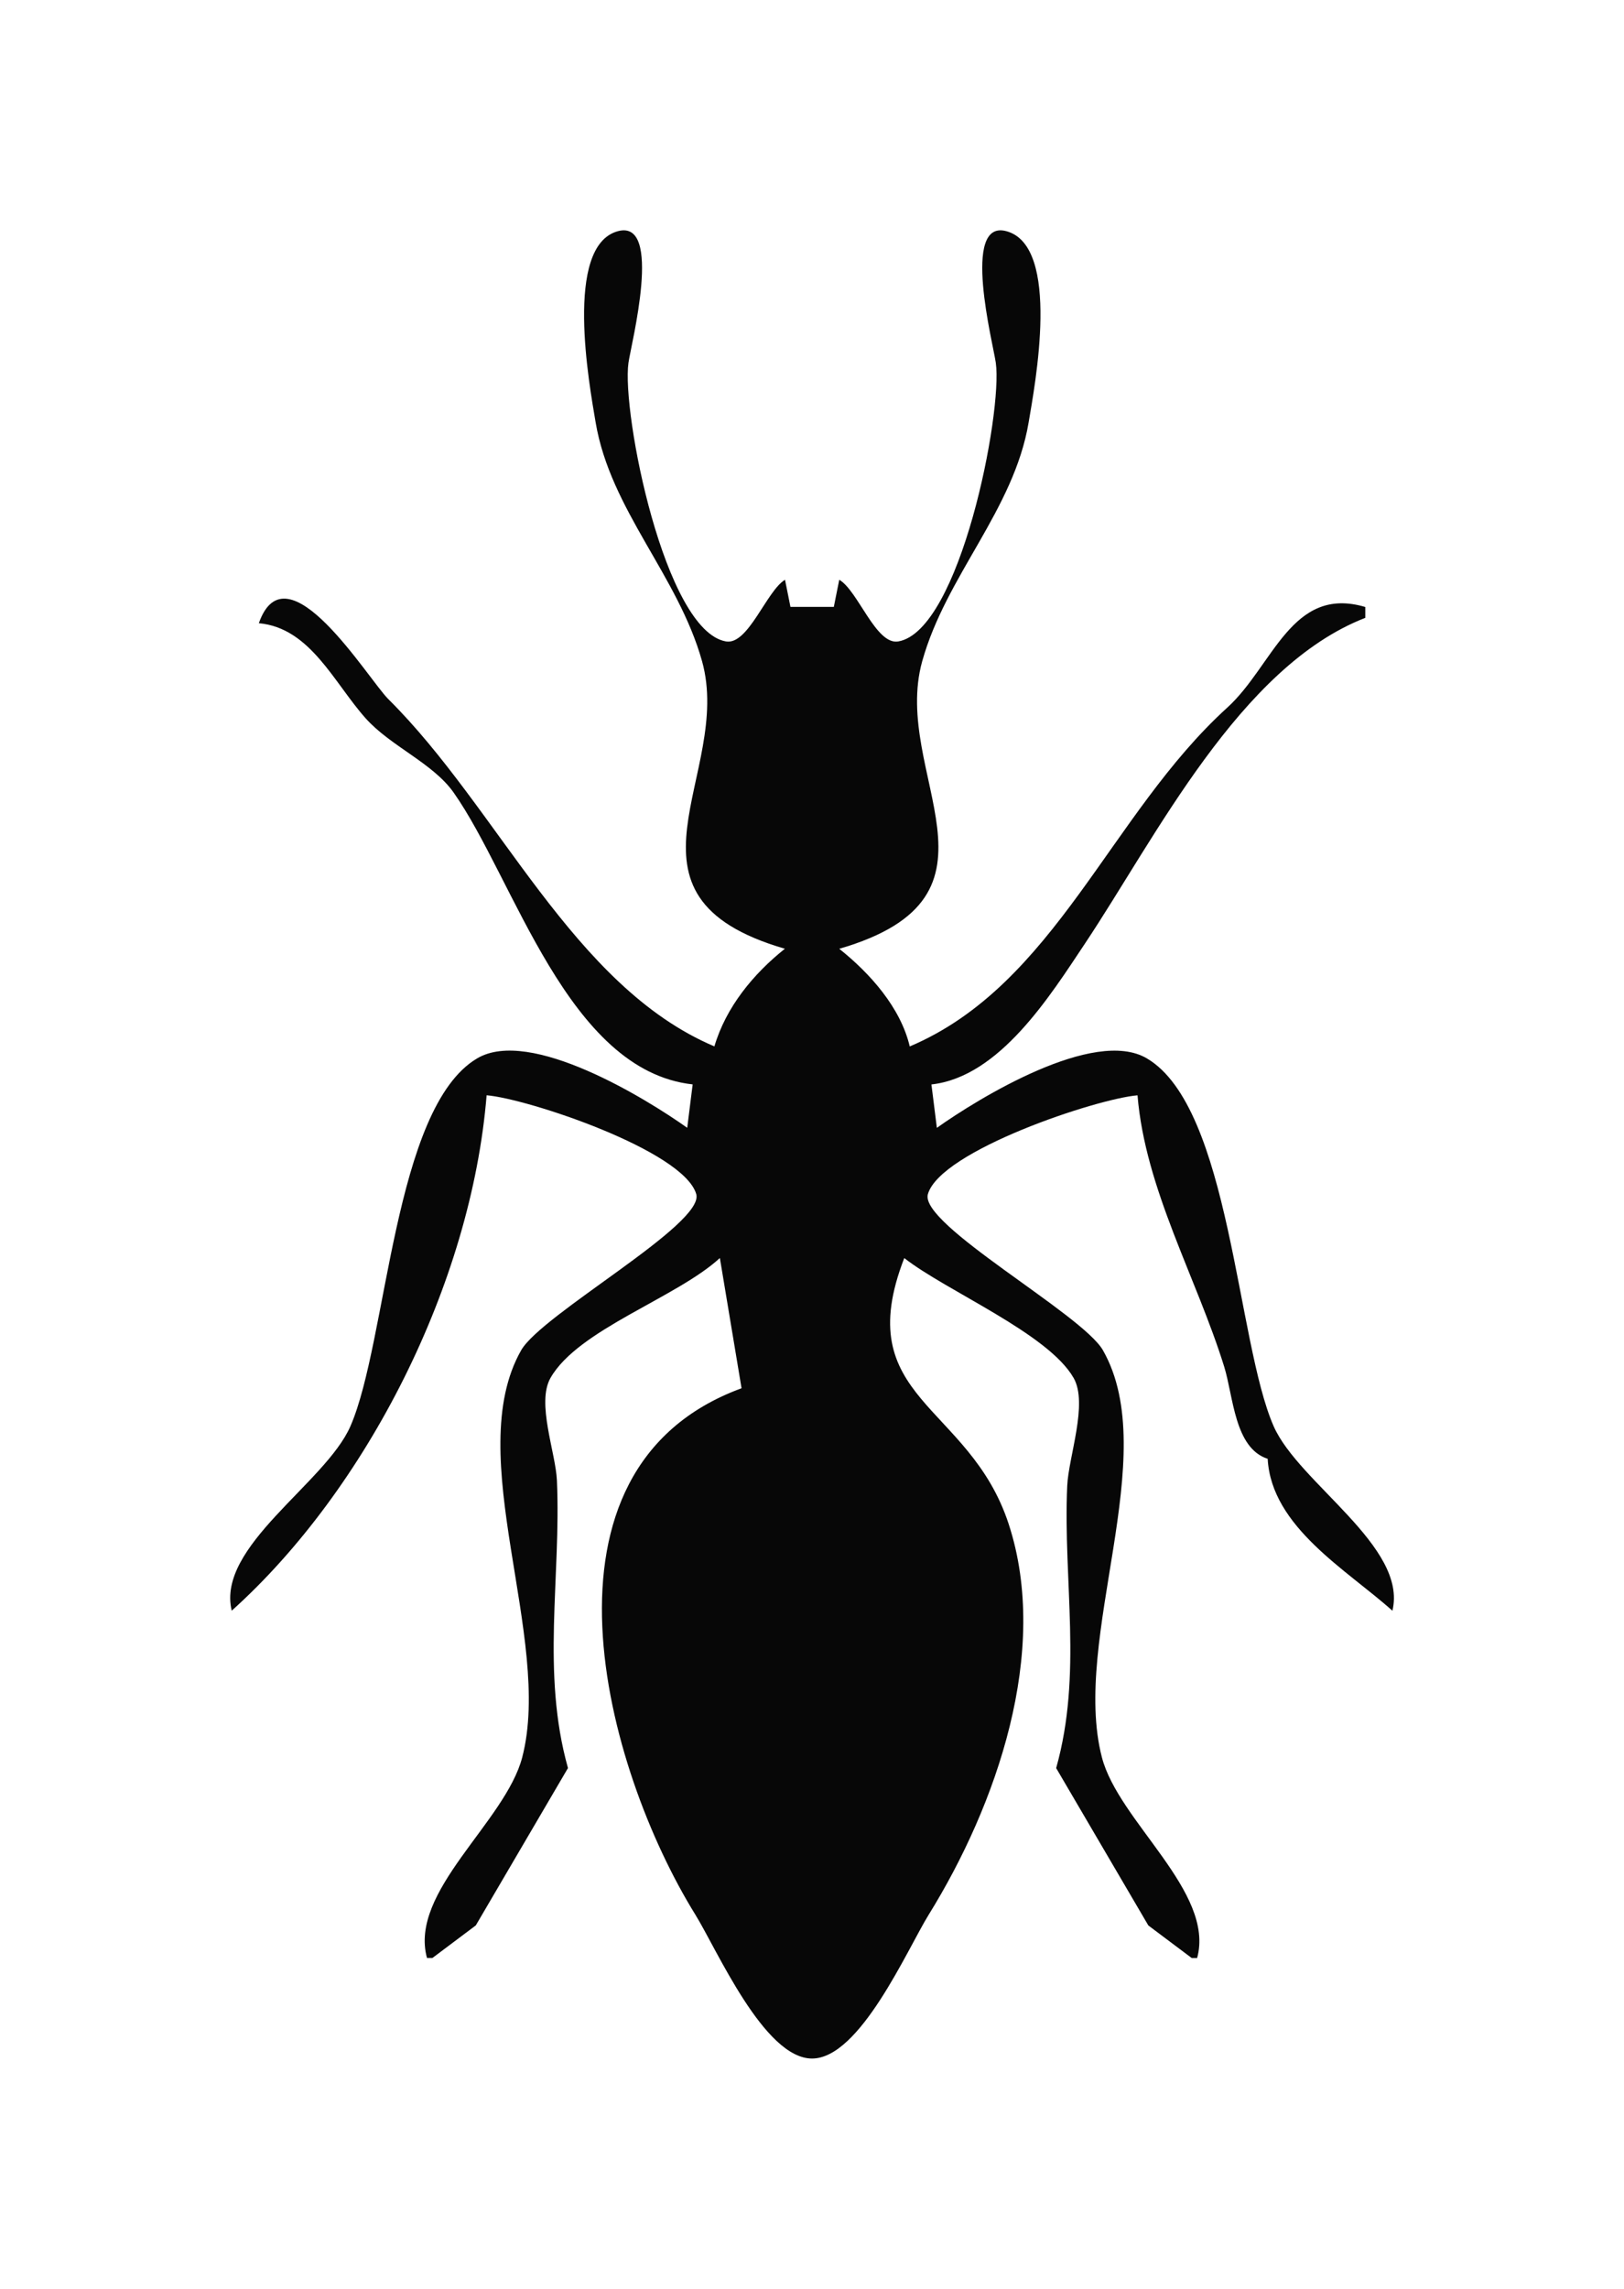 <?xml version="1.0" encoding="UTF-8" standalone="no"?>
<svg
   width="35.272mm"
   height="49.688mm"
   viewBox="0 0 35.272 49.688"
   version="1.1"
   id="svg3262">
  <defs
     id="defs3256" />
  <g
     id="layer1"
     transform="translate(-88.197,-123.323)">
    <path
       style="fill:#070707;stroke:none;stroke-width:0.118"
       d="m 105.244,143.919 c -0.686,0.546 -1.281,1.27 -1.531,2.12 -3.079,-1.305 -4.676,-5.153 -7.081,-7.538 -0.442,-0.439 -2.211,-3.362 -2.813,-1.649 1.118,0.102 1.63,1.293 2.321,2.066 0.542,0.606 1.459,0.97 1.91,1.611 1.321,1.874 2.47,6.034 5.191,6.335 l -0.118,0.942 c -0.893,-0.634 -3.413,-2.185 -4.561,-1.508 -1.822,1.074 -1.951,6.146 -2.754,7.986 -0.541,1.239 -2.918,2.61 -2.578,4.005 2.93,-2.634 5.202,-7.097 5.536,-11.189 0.886,0.072 4.277,1.198 4.553,2.145 0.19,0.652 -3.356,2.606 -3.803,3.391 -1.3,2.286 0.695,6.248 0.024,8.834 -0.366,1.409 -2.466,2.912 -2.069,4.358 h 0.118 l 0.942,-0.707 2.002,-3.416 c -0.583,-2.076 -0.148,-4.13 -0.24,-6.243 -0.027,-0.608 -0.45,-1.683 -0.139,-2.227 0.601,-1.052 2.741,-1.74 3.678,-2.602 l 0.471,2.827 c -4.765,1.747 -2.965,8.262 -1.005,11.425 0.469,0.757 1.494,3.126 2.536,3.126 1.042,0 2.067,-2.369 2.536,-3.126 1.468,-2.369 2.641,-5.713 1.734,-8.48 -0.859,-2.622 -3.459,-2.7 -2.267,-5.771 0.921,0.72 3.124,1.634 3.678,2.602 0.32,0.559 -0.112,1.716 -0.139,2.345 -0.091,2.081 0.336,4.076 -0.24,6.125 l 2.002,3.416 0.942,0.707 h 0.118 c 0.391,-1.438 -1.707,-2.96 -2.069,-4.358 -0.671,-2.586 1.323,-6.548 0.024,-8.834 -0.448,-0.788 -3.995,-2.732 -3.803,-3.391 0.276,-0.946 3.667,-2.072 4.553,-2.145 0.166,2.031 1.283,3.962 1.882,5.889 0.202,0.651 0.223,1.768 0.945,2.002 0.081,1.482 1.726,2.414 2.709,3.298 0.339,-1.392 -2.035,-2.769 -2.579,-4.005 -0.806,-1.833 -0.939,-6.916 -2.754,-7.986 -1.148,-0.677 -3.668,0.874 -4.561,1.508 l -0.118,-0.942 c 1.482,-0.164 2.579,-1.926 3.337,-3.062 1.535,-2.302 3.363,-6.012 6.086,-7.067 v -0.236 c -1.604,-0.475 -1.999,1.278 -2.999,2.186 -2.549,2.315 -3.73,6.013 -6.895,7.354 -0.199,-0.845 -0.864,-1.589 -1.531,-2.12 3.954,-1.147 1.116,-3.786 1.802,-6.243 0.519,-1.858 1.99,-3.281 2.311,-5.183 0.136,-0.808 0.71,-3.827 -0.482,-4.152 -0.99,-0.27 -0.288,2.447 -0.231,2.856 0.152,1.081 -0.777,5.821 -2.119,6.05 -0.485,0.083 -0.873,-1.103 -1.281,-1.339 l -0.118,0.589 h -0.942 l -0.118,-0.589 c -0.401,0.24 -0.799,1.421 -1.281,1.339 -1.334,-0.228 -2.271,-4.972 -2.119,-6.05 0.058,-0.409 0.759,-3.126 -0.231,-2.856 -1.177,0.321 -0.617,3.349 -0.482,4.152 0.321,1.902 1.791,3.324 2.311,5.183 0.687,2.457 -2.152,5.096 1.802,6.243 z"
       id="path3878" />
  </g>
</svg>
